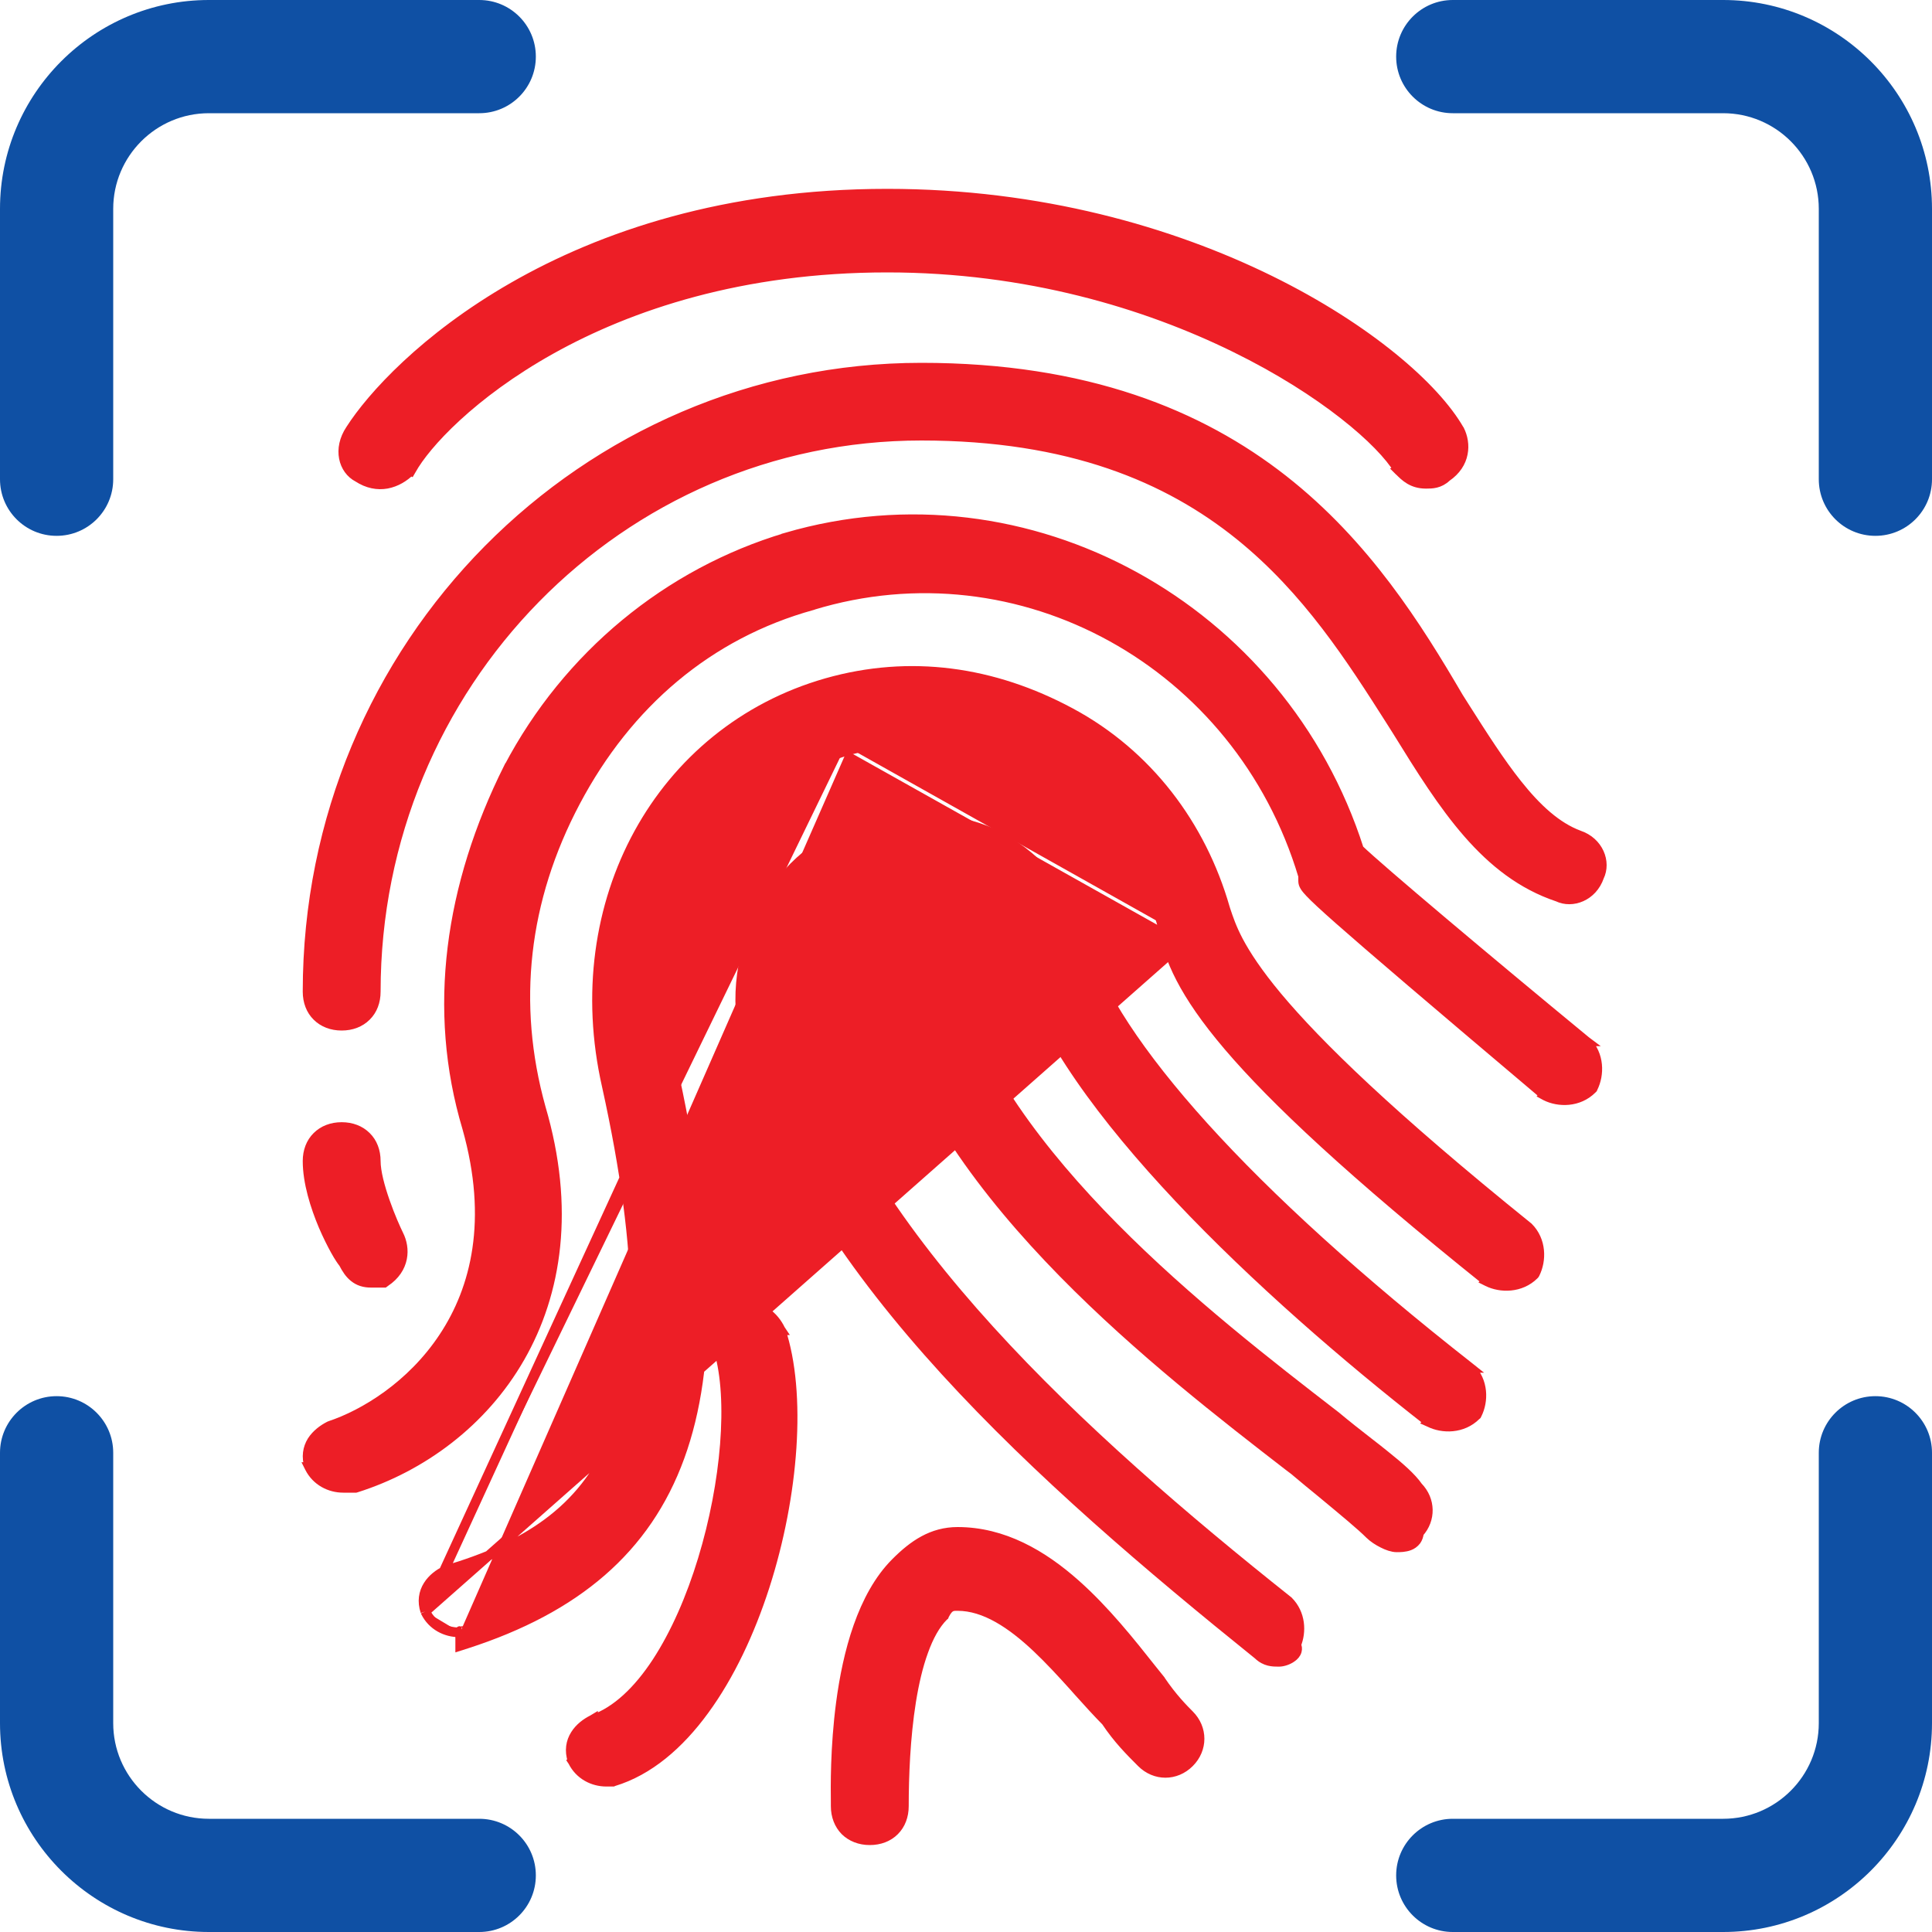 <svg width="20" height="20" viewBox="0 0 20 20" fill="none" xmlns="http://www.w3.org/2000/svg">
<path d="M7.722 10.827L7.722 10.827L7.722 10.829C8.06 12.017 8.825 13.14 9.784 14.191C10.744 15.243 11.9 16.225 13.024 17.13C13.099 17.203 13.177 17.203 13.237 17.203H13.24C13.282 17.203 13.338 17.184 13.376 17.155C13.395 17.141 13.417 17.12 13.425 17.09C13.431 17.068 13.428 17.046 13.418 17.027C13.474 16.893 13.467 16.705 13.336 16.574L13.336 16.574L13.332 16.571C12.269 15.726 11.162 14.778 10.246 13.77C9.329 12.761 8.606 11.696 8.305 10.621C8.131 9.986 8.537 9.349 9.119 9.174C9.416 9.115 9.705 9.117 9.993 9.289L9.993 9.289L10 9.292C10.288 9.407 10.52 9.695 10.578 9.98L10.577 9.98L10.579 9.984C10.795 10.721 11.425 11.573 12.208 12.404C12.993 13.236 13.937 14.053 14.789 14.718L14.788 14.719L14.797 14.723C14.933 14.791 15.14 14.793 15.28 14.653L15.286 14.648L15.29 14.64C15.358 14.505 15.36 14.299 15.219 14.16L15.22 14.16L15.215 14.156C14.062 13.252 13.137 12.409 12.464 11.665C11.79 10.919 11.371 10.278 11.222 9.776C11.096 9.279 10.783 8.906 10.347 8.659L10.347 8.659L10.345 8.658C9.969 8.471 9.471 8.41 8.974 8.533L8.974 8.533L8.973 8.534C8.032 8.783 7.473 9.839 7.722 10.827Z" fill="#ED1E26" stroke="#ED1E26" stroke-width="0.1"/>
<path d="M3.203 15.187L3.202 15.187L3.205 15.193C3.276 15.333 3.416 15.402 3.553 15.402H3.674H3.682L3.689 15.4C4.366 15.185 4.997 14.724 5.382 14.054C5.767 13.383 5.904 12.507 5.598 11.467C5.299 10.391 5.419 9.315 5.958 8.298C6.497 7.28 7.334 6.564 8.409 6.266L8.409 6.266L8.41 6.265C10.559 5.609 12.829 6.86 13.49 9.068V9.121C13.49 9.159 13.513 9.191 13.56 9.241C13.61 9.294 13.7 9.378 13.863 9.522C14.188 9.809 14.809 10.339 15.99 11.337L15.989 11.338L16 11.344C16.135 11.412 16.341 11.414 16.481 11.274L16.487 11.268L16.49 11.261C16.558 11.125 16.56 10.919 16.42 10.78L16.421 10.78L16.417 10.777C15.402 9.941 14.273 8.991 14.068 8.792C13.269 6.294 10.644 4.832 8.139 5.564L8.139 5.565C6.915 5.931 5.875 6.787 5.264 7.949L5.264 7.949L5.263 7.949C4.654 9.168 4.469 10.452 4.836 11.676C5.105 12.63 4.925 13.341 4.593 13.842C4.26 14.346 3.77 14.642 3.416 14.76L3.416 14.76L3.409 14.763C3.344 14.796 3.275 14.847 3.23 14.917C3.185 14.99 3.168 15.081 3.203 15.187Z" fill="#ED1E26" stroke="#ED1E26" stroke-width="0.1"/>
<path d="M4.403 16.682L4.403 16.682C4.368 16.577 4.385 16.486 4.431 16.413C4.475 16.342 4.544 16.292 4.61 16.259L4.618 16.255L4.618 16.256C5.429 16.016 6.034 15.645 6.344 14.902C6.656 14.154 6.674 13.019 6.281 11.239C5.851 9.343 6.833 7.562 8.558 7.07C9.421 6.825 10.283 6.948 11.081 7.377C11.881 7.806 12.435 8.543 12.681 9.4M4.403 16.682L12.633 9.415M4.403 16.682L4.406 16.689C4.476 16.829 4.616 16.898 4.754 16.898C4.757 16.898 4.76 16.898 4.763 16.898M4.403 16.682L6.936 11.167C6.572 9.596 7.36 8.146 8.754 7.723M12.681 9.4C12.681 9.4 12.681 9.401 12.681 9.401L12.633 9.415M12.681 9.4C12.681 9.4 12.681 9.399 12.68 9.399L12.633 9.415M12.681 9.4C12.683 9.406 12.685 9.413 12.687 9.419C12.716 9.506 12.749 9.606 12.82 9.741C12.897 9.886 13.018 10.072 13.224 10.319C13.638 10.814 14.393 11.552 15.816 12.7L15.82 12.703L15.82 12.703C15.96 12.842 15.958 13.048 15.89 13.184L15.886 13.191L15.881 13.197C15.741 13.336 15.534 13.334 15.399 13.267L15.389 13.262L15.39 13.261C12.605 11.028 12.164 10.231 12.039 9.607M12.633 9.415C12.635 9.422 12.637 9.428 12.64 9.435C12.762 9.802 12.988 10.484 15.785 12.738C15.906 12.859 15.906 13.041 15.845 13.161C15.724 13.282 15.542 13.282 15.421 13.222C12.633 10.986 12.209 10.2 12.088 9.596M12.039 9.607C12.039 9.608 12.039 9.608 12.039 9.608L12.088 9.596M12.039 9.607C12.039 9.607 12.039 9.606 12.039 9.606L12.088 9.596M12.039 9.607C11.86 8.896 11.385 8.305 10.733 8.01L10.728 8.008L10.728 8.007C10.136 7.653 9.423 7.593 8.768 7.771M12.088 9.596C11.906 8.871 11.421 8.267 10.754 7.965C10.148 7.602 9.421 7.542 8.754 7.723M4.814 16.968C4.814 16.948 4.814 16.93 4.814 16.916C4.809 16.918 4.804 16.919 4.799 16.921L4.814 16.968ZM4.814 16.968H4.864V16.967C4.864 16.962 4.864 16.957 4.864 16.952C4.848 16.958 4.831 16.963 4.814 16.968ZM8.768 7.771C8.768 7.771 8.768 7.771 8.768 7.771L8.754 7.723M8.768 7.771C8.768 7.771 8.767 7.771 8.767 7.771L8.754 7.723M8.768 7.771C7.402 8.186 6.626 9.608 6.984 11.156L6.985 11.157L6.985 11.157C7.349 12.851 7.382 14.132 7.036 15.082C6.688 16.037 5.962 16.65 4.83 17.016L4.764 17.037V16.968C4.764 16.938 4.764 16.917 4.763 16.901C4.763 16.9 4.763 16.899 4.763 16.898M4.763 16.898C4.766 16.898 4.769 16.898 4.772 16.898L4.777 16.898C4.778 16.898 4.778 16.898 4.778 16.898C4.778 16.898 4.774 16.898 4.77 16.895C4.766 16.891 4.763 16.888 4.762 16.885C4.762 16.885 4.762 16.884 4.762 16.884C4.761 16.884 4.762 16.888 4.763 16.898Z" fill="#ED1E26" stroke="#ED1E26" stroke-width="0.1"/>
<path d="M9.413 9.919L9.412 9.918L9.406 9.922C9.34 9.954 9.271 10.005 9.227 10.076C9.182 10.149 9.164 10.239 9.199 10.344C9.475 11.387 10.194 12.349 11.006 13.177C11.798 13.984 12.683 14.668 13.344 15.179C13.362 15.193 13.379 15.206 13.397 15.219C13.495 15.302 13.589 15.379 13.676 15.45C13.91 15.644 14.094 15.796 14.18 15.883C14.216 15.918 14.266 15.951 14.315 15.975C14.361 15.999 14.416 16.018 14.458 16.018L14.461 16.018C14.49 16.018 14.543 16.018 14.59 16C14.616 15.99 14.641 15.973 14.661 15.947C14.676 15.925 14.686 15.898 14.689 15.868C14.815 15.729 14.811 15.527 14.679 15.391C14.612 15.294 14.486 15.184 14.338 15.066C14.283 15.021 14.224 14.975 14.163 14.928C14.055 14.844 13.94 14.754 13.824 14.657L13.824 14.657L13.822 14.656L13.816 14.651C13.149 14.136 12.292 13.473 11.532 12.705C10.769 11.934 10.109 11.062 9.84 10.134L9.841 10.134L9.837 10.126C9.804 10.06 9.753 9.991 9.682 9.947C9.609 9.901 9.518 9.884 9.413 9.919ZM12.015 17.396L12.015 17.396L12.013 17.392C11.985 17.358 11.956 17.322 11.927 17.285C11.704 17.003 11.441 16.672 11.136 16.401C10.791 16.094 10.385 15.858 9.913 15.858C9.651 15.858 9.457 15.99 9.272 16.176C8.926 16.522 8.773 17.113 8.705 17.629C8.644 18.091 8.649 18.505 8.651 18.654C8.651 18.672 8.651 18.687 8.651 18.697C8.651 18.799 8.686 18.888 8.749 18.952C8.813 19.015 8.902 19.05 9.004 19.05C9.107 19.05 9.196 19.015 9.259 18.952C9.323 18.888 9.357 18.799 9.357 18.697C9.357 18.395 9.372 17.988 9.432 17.613C9.462 17.426 9.503 17.247 9.559 17.094C9.614 16.94 9.683 16.815 9.767 16.731L9.773 16.726L9.776 16.718C9.804 16.663 9.827 16.643 9.845 16.635C9.863 16.625 9.882 16.625 9.913 16.625C10.195 16.625 10.471 16.809 10.735 17.058C10.866 17.182 10.992 17.319 11.112 17.452C11.13 17.473 11.149 17.494 11.167 17.514C11.266 17.624 11.361 17.729 11.45 17.819C11.573 18.003 11.696 18.126 11.816 18.246L11.817 18.247C11.958 18.388 12.171 18.388 12.312 18.247C12.453 18.106 12.453 17.893 12.312 17.752C12.252 17.692 12.134 17.573 12.015 17.396ZM5.927 18.227L5.926 18.228L5.93 18.234C6 18.375 6.14 18.444 6.277 18.444H6.338H6.345L6.352 18.441C6.715 18.331 7.03 18.061 7.291 17.703C7.553 17.345 7.763 16.897 7.916 16.423C8.22 15.479 8.299 14.421 8.082 13.77L8.083 13.77L8.079 13.764C8.047 13.698 7.996 13.629 7.925 13.584C7.852 13.539 7.761 13.521 7.655 13.557L7.655 13.556L7.649 13.559C7.583 13.592 7.514 13.643 7.47 13.714C7.424 13.787 7.407 13.878 7.442 13.983C7.515 14.232 7.534 14.573 7.504 14.954C7.474 15.334 7.395 15.749 7.275 16.143C7.155 16.538 6.993 16.91 6.8 17.206C6.606 17.502 6.382 17.715 6.139 17.801L6.139 17.8L6.134 17.803C6.068 17.836 5.999 17.887 5.955 17.958C5.909 18.031 5.892 18.122 5.927 18.227Z" fill="#ED1E26" stroke="#ED1E26" stroke-width="0.1"/>
<path d="M14.466 7.571C14.948 8.352 15.38 9.034 16.126 9.284C16.276 9.356 16.485 9.279 16.555 9.075C16.628 8.925 16.55 8.715 16.344 8.646C16.114 8.56 15.909 8.372 15.707 8.118C15.526 7.891 15.351 7.616 15.164 7.322C15.142 7.287 15.119 7.251 15.097 7.216C14.672 6.49 14.138 5.636 13.282 4.965C12.424 4.293 11.246 3.806 9.538 3.806C6.055 3.806 3.184 6.671 3.184 10.265C3.184 10.368 3.218 10.457 3.282 10.52C3.346 10.584 3.435 10.618 3.537 10.618C3.639 10.618 3.728 10.584 3.792 10.52C3.856 10.457 3.89 10.368 3.89 10.265C3.89 7.087 6.415 4.51 9.538 4.51C11.073 4.51 12.092 4.945 12.833 5.542C13.536 6.109 13.991 6.824 14.399 7.465C14.421 7.5 14.444 7.536 14.466 7.571ZM14.466 7.571C14.466 7.571 14.466 7.571 14.466 7.571L14.508 7.544M14.466 7.571C14.466 7.571 14.466 7.571 14.466 7.571L14.508 7.544M14.508 7.544C14.993 8.331 15.418 8.996 16.145 9.238L15.054 7.242C14.205 5.791 12.932 3.856 9.538 3.856C6.083 3.856 3.234 6.698 3.234 10.265C3.234 10.447 3.355 10.568 3.537 10.568C3.719 10.568 3.84 10.447 3.84 10.265C3.84 7.061 6.386 4.46 9.538 4.46C12.547 4.46 13.603 6.121 14.44 7.437C14.463 7.473 14.486 7.509 14.508 7.544ZM3.961 13.279H3.977L3.989 13.27C4.09 13.203 4.144 13.116 4.162 13.027C4.18 12.939 4.162 12.852 4.127 12.783C4.098 12.724 4.038 12.59 3.986 12.441C3.933 12.29 3.89 12.131 3.89 12.019C3.89 11.917 3.856 11.828 3.792 11.765C3.728 11.701 3.639 11.667 3.537 11.667C3.435 11.667 3.346 11.701 3.282 11.765C3.218 11.828 3.184 11.917 3.184 12.019C3.184 12.241 3.263 12.49 3.347 12.689C3.39 12.789 3.434 12.877 3.472 12.945C3.491 12.979 3.508 13.008 3.523 13.03C3.535 13.048 3.546 13.064 3.556 13.076C3.587 13.136 3.62 13.187 3.665 13.222C3.713 13.261 3.77 13.279 3.84 13.279H3.961Z" fill="#ED1E26" stroke="#ED1E26" stroke-width="0.1"/>
<path d="M14.476 4.863L14.474 4.864L14.483 4.873L14.485 4.874C14.546 4.935 14.619 5.008 14.761 5.008L14.763 5.008C14.823 5.008 14.9 5.008 14.975 4.937C15.073 4.87 15.126 4.784 15.143 4.696C15.161 4.608 15.143 4.521 15.109 4.452L15.109 4.452L15.107 4.45C14.858 4.014 14.166 3.403 13.147 2.902C12.125 2.4 10.769 2.005 9.185 2.005C5.834 2.005 4.061 3.768 3.628 4.447C3.494 4.647 3.554 4.863 3.705 4.941C3.806 5.007 3.909 5.025 4.004 5.008C4.1 4.99 4.184 4.939 4.25 4.873L4.252 4.874L4.259 4.862C4.404 4.6 4.881 4.077 5.702 3.618C6.52 3.161 7.679 2.77 9.185 2.77C10.631 2.77 11.866 3.146 12.784 3.597C13.243 3.822 13.623 4.066 13.91 4.291C14.198 4.516 14.389 4.72 14.476 4.863Z" fill="#ED1E26" stroke="#ED1E26" stroke-width="0.1"/>
<path d="M17.838 0H15.039C14.716 0 14.453 0.262 14.453 0.586C14.453 0.91 14.716 1.172 15.039 1.172H17.838C18.384 1.172 18.828 1.616 18.828 2.162V4.961C18.828 5.285 19.09 5.547 19.414 5.547C19.738 5.547 20 5.285 20 4.961V2.162C20 0.97 19.03 0 17.838 0Z" fill="#0F50A4"/>
<path d="M0.586 5.547C0.91 5.547 1.172 5.285 1.172 4.961V2.162C1.172 1.616 1.616 1.172 2.162 1.172H4.961C5.285 1.172 5.547 0.91 5.547 0.586C5.547 0.262 5.285 0 4.961 0H2.162C0.97 0 0 0.97 0 2.162V4.961C0 5.285 0.262 5.547 0.586 5.547Z" fill="#0F50A4"/>
<path d="M4.961 18.828H2.162C1.616 18.828 1.172 18.384 1.172 17.838V15.039C1.172 14.716 0.91 14.453 0.586 14.453C0.262 14.453 0 14.716 0 15.039V17.838C0 19.03 0.97 20 2.162 20H4.961C5.285 20 5.547 19.738 5.547 19.414C5.547 19.09 5.285 18.828 4.961 18.828Z" fill="#0F50A4"/>
<path d="M19.414 14.453C19.09 14.453 18.828 14.716 18.828 15.039V17.838C18.828 18.384 18.384 18.828 17.838 18.828H15.039C14.716 18.828 14.453 19.09 14.453 19.414C14.453 19.738 14.716 20 15.039 20H17.838C19.03 20 20 19.03 20 17.838V15.039C20 14.716 19.738 14.453 19.414 14.453Z" fill="#0F50A4"/>
</svg>
